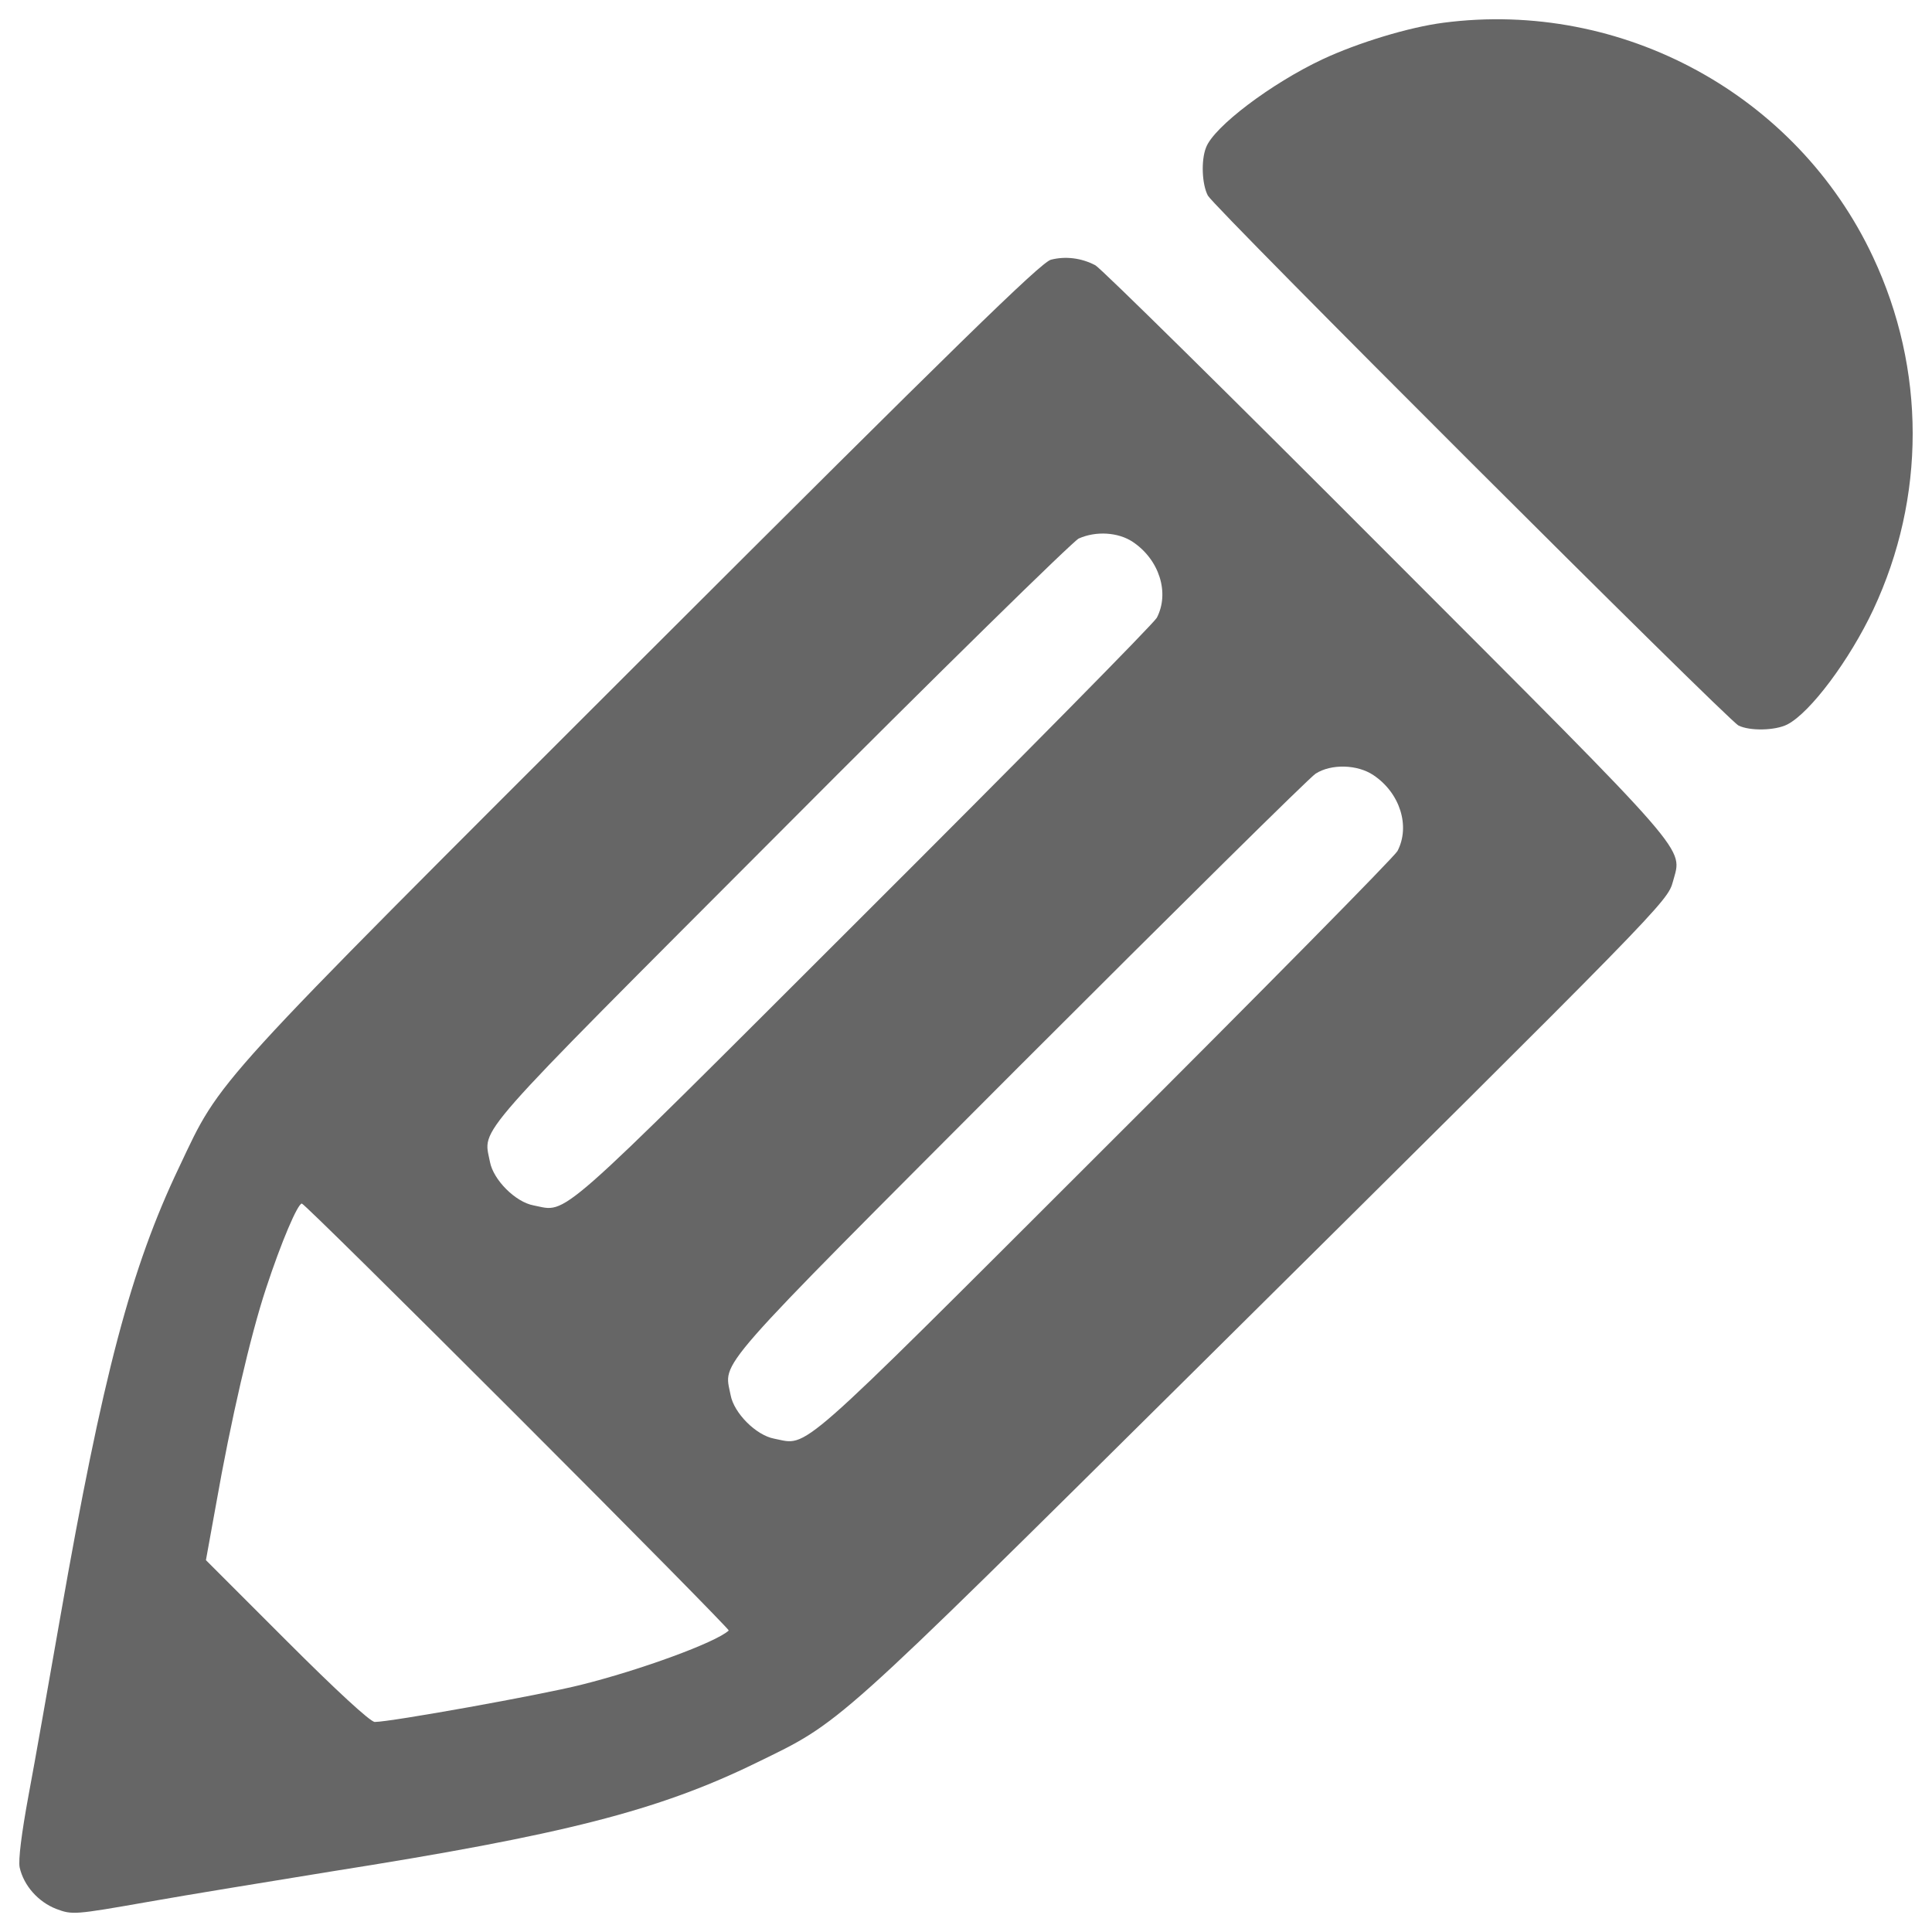 <?xml version="1.0" encoding="utf-8"?>

<!DOCTYPE svg PUBLIC "-//W3C//DTD SVG 1.1//EN" "http://www.w3.org/Graphics/SVG/1.1/DTD/svg11.dtd">
<svg version="1.1" xmlns="http://www.w3.org/2000/svg" xmlns:xlink="http://www.w3.org/1999/xlink" x="0px" y="0px"
     viewBox="0 0 1000 1000" enable-background="new 0 0 1000 1000">
    <g transform="translate(0,512) scale(0.1,-0.1)">
        <path fill="#666"
              d="M7471,5002.3c-178.2-23-442.7-103.5-626.7-189.7c-264.5-124.6-561.6-348.8-601.8-456.1c-26.8-67.1-21.1-191.7,9.6-249.2c34.5-63.3,2687-2711.9,2746.4-2742.6c57.5-28.8,189.7-26.8,253,5.7c118.8,61.3,322,333.5,444.6,594.1c272.2,580.7,272.2,1243.8-1.9,1826.5C9301.3,4628.6,8396.7,5123.1,7471,5002.3z"/>
        <path fill="#666"
              d="M5439.4,3775.7c-53.7-15.3-492.6-444.6-2114-2064.1C1071.6-540.4,1148.2-454.1,927.8-919.9C676.8-1445,531.1-2000.8,312.6-3246.6c-59.4-337.3-132.2-753.2-164.8-925.7c-36.4-197.4-53.7-335.4-46-373.7c21.1-93.9,95.8-178.2,189.7-214.7c82.4-30.7,92-30.7,473.4,36.4c214.6,38.3,642.1,107.3,946.8,157.1c1201.7,189.7,1694.2,314.3,2204.1,563.5c440.8,214.7,385.2,164.8,2280.7,2043C8617.1,439,8630.5,452.4,8659.3,557.8c47.9,180.2,118.8,99.7-1481.5,1701.9c-803.1,805-1481.5,1473.8-1508.3,1487.3C5596.6,3785.3,5514.2,3794.9,5439.4,3775.7z M5863,2315.3c138-92,191.7-264.5,124.6-392.9c-15.3-28.7-699.5-722.5-1519.8-1540.9C2848.2-1236.1,2942.1-1153.7,2762-1119.2c-93.9,17.2-208.9,132.2-226.2,226.2c-34.5,180.2-115,86.3,1500.7,1705.7c818.4,822.2,1516,1504.5,1546.7,1519.8C5673.3,2372.8,5788.3,2365.1,5863,2315.3z M7108.7,1107.9c138-92,191.7-264.5,124.6-392.9C7218,686.2,6533.8-7.6,5713.5-825.9C4094-2443.5,4187.9-2361.1,4007.7-2326.6c-93.9,17.2-208.9,132.2-226.2,226.2c-34.5,180.2-115,88.2,1491.1,1698.1c814.5,814.5,1506.4,1498.8,1537.1,1517.9C6890.3,1167.3,7026.3,1163.5,7108.7,1107.9z M2679.6-2211.6c605.6-605.6,1096.3-1103.9,1092.4-1107.8c-65.2-61.3-458.1-205.1-766.6-281.7c-205.1-51.8-983.2-191.7-1065.6-191.7c-23,0-203.2,166.7-454.2,417.8l-419.7,419.7l51.8,285.6c76.7,437,178.2,875.9,258.7,1119.3c80.5,245.3,164.8,440.8,185.9,440.8C1571.8-1109.6,2073.9-1606,2679.6-2211.6z"/>
    </g>
</svg>